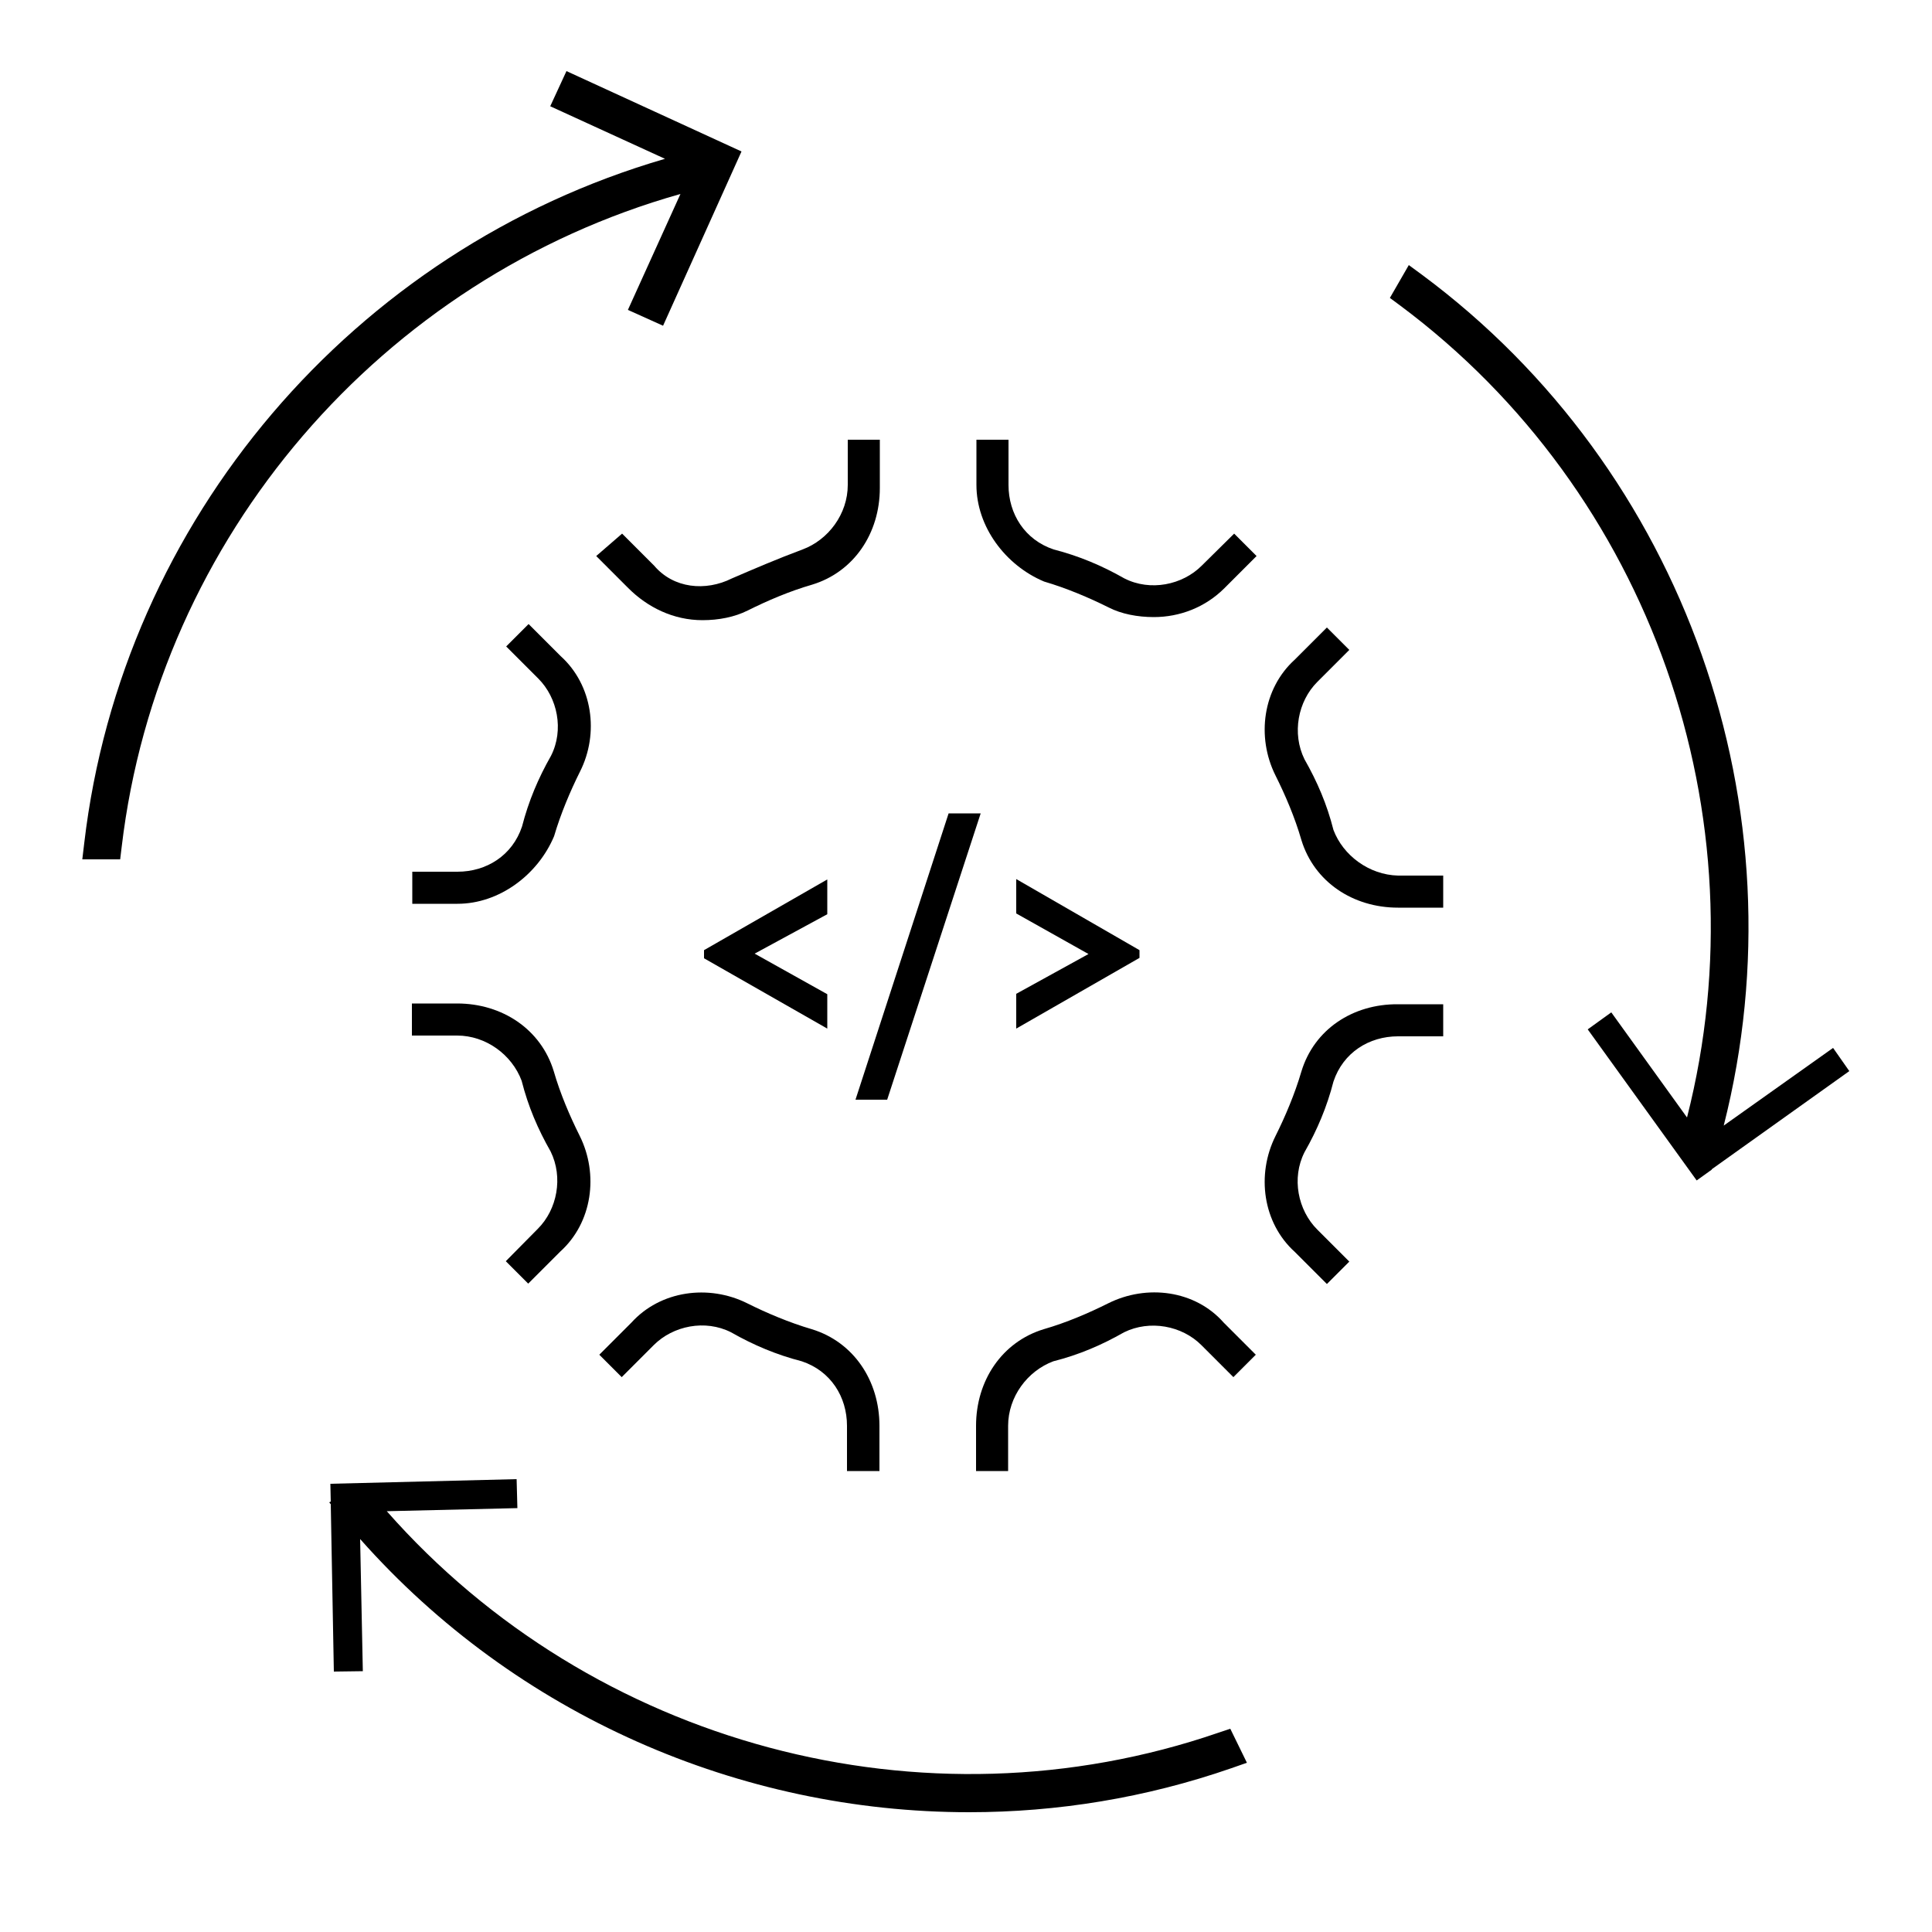 <?xml version="1.0" encoding="iso-8859-1"?>
<!-- Generator: Adobe Illustrator 26.0.3, SVG Export Plug-In . SVG Version: 6.00 Build 0)  -->
<svg version="1.1" id="Layer_1" xmlns="http://www.w3.org/2000/svg" xmlns:xlink="http://www.w3.org/1999/xlink" x="0px" y="0px"
	 width="50px" height="50px" viewBox="0 0 50 50" enable-background="new 0 0 50 50" xml:space="preserve">
<g>
	<path fill="#000000" d="M16.93,14.64l-0.83-0.83l-0.67,0.58l0.83,0.83c0.5,0.5,1.17,0.83,1.92,0.83c0.42,0,0.83-0.08,1.17-0.25
		c0.5-0.25,1.08-0.5,1.67-0.67c1.08-0.33,1.75-1.33,1.75-2.5v-1.25h-0.83v1.17c0,0.75-0.5,1.42-1.17,1.67s-1.25,0.5-1.83,0.75
		C18.26,15.31,17.43,15.23,16.93,14.64z"/>
	<path fill="#000000" d="M13.09,32.64l0.58,0.58l0.83-0.83c0.83-0.75,1-2,0.5-3c-0.25-0.5-0.5-1.08-0.67-1.67
		c-0.33-1.08-1.33-1.75-2.5-1.75h-1.17v0.83h1.17c0.75,0,1.42,0.5,1.67,1.17c0.17,0.67,0.42,1.25,0.75,1.83
		c0.33,0.67,0.17,1.5-0.33,2L13.09,32.64z"/>
	<path fill="#000000" d="M14.51,16.98l-0.83-0.83l-0.58,0.58l0.83,0.83c0.5,0.5,0.67,1.33,0.33,2c-0.33,0.58-0.58,1.17-0.75,1.83
		c-0.25,0.75-0.92,1.17-1.67,1.17h-1.17v0.83h1.17c1.08,0,2.08-0.75,2.5-1.75c0.17-0.58,0.42-1.17,0.67-1.67
		C15.51,18.98,15.34,17.73,14.51,16.98z"/>
	<path fill="#000000" d="M28.68,33.73c-0.5,0.25-1.08,0.5-1.67,0.67c-1.08,0.33-1.75,1.33-1.75,2.5v1.17h0.83V36.9
		c0-0.75,0.5-1.42,1.17-1.67c0.67-0.17,1.25-0.42,1.83-0.75c0.67-0.33,1.5-0.17,2,0.33l0.83,0.83l0.58-0.58l-0.83-0.83
		C30.93,33.39,29.68,33.23,28.68,33.73z"/>
	<path fill="#000000" d="M34.51,21.48c-0.17-0.67-0.42-1.25-0.75-1.83c-0.33-0.67-0.17-1.5,0.33-2l0.83-0.83l-0.58-0.58l-0.83,0.83
		c-0.83,0.75-1,2-0.5,3c0.25,0.5,0.5,1.08,0.67,1.67c0.33,1.08,1.33,1.75,2.5,1.75h1.17v-0.83h-1.17
		C35.43,22.64,34.76,22.14,34.51,21.48z"/>
	<path fill="#000000" d="M31.1,14.64c-0.5,0.5-1.33,0.67-2,0.33c-0.58-0.33-1.17-0.58-1.83-0.75c-0.75-0.25-1.17-0.92-1.17-1.67
		v-1.17h-0.83v1.17c0,1.08,0.75,2.08,1.75,2.5c0.58,0.17,1.17,0.42,1.67,0.67c0.33,0.17,0.75,0.25,1.17,0.25
		c0.67,0,1.33-0.25,1.83-0.75l0.83-0.83l-0.58-0.58L31.1,14.64z"/>
	<path fill="#000000" d="M22.76,38.06V36.9c0-1.17-0.67-2.17-1.75-2.5c-0.58-0.17-1.17-0.42-1.67-0.67c-1-0.5-2.25-0.33-3,0.5
		l-0.83,0.83l0.58,0.58l0.83-0.83c0.5-0.5,1.33-0.67,2-0.33c0.58,0.33,1.17,0.58,1.83,0.75c0.75,0.25,1.17,0.92,1.17,1.67v1.17h0.84
		V38.06z"/>
	<path fill="#000000" d="M33.68,27.73c-0.17,0.58-0.42,1.17-0.67,1.67c-0.5,1-0.33,2.25,0.5,3l0.83,0.83l0.58-0.58l-0.83-0.83
		c-0.5-0.5-0.67-1.33-0.33-2c0.33-0.58,0.58-1.17,0.75-1.83c0.25-0.75,0.92-1.17,1.67-1.17h1.17v-0.83h-1.17
		C35.01,25.98,34.01,26.64,33.68,27.73z"/>
	<polygon fill="#000000" points="21.41,22.76 18.22,24.59 18.22,24.8 21.41,26.62 21.41,25.73 19.53,24.68 21.41,23.66 	"/>
	<polygon fill="#000000" points="25.38,21.05 24.55,21.05 22.14,28.46 22.96,28.46 	"/>
	<polygon fill="#000000" points="26.3,26.62 29.49,24.79 29.49,24.59 26.3,22.75 26.3,23.64 28.17,24.69 26.3,25.72 	"/>
	<path fill="#000000" d="M17.61,5.02l-1.36,3l0.91,0.41l2.03-4.51l-4.53-2.08l-0.42,0.91l2.97,1.36C9.16,6.45,3.16,13.45,2.18,21.82
		l-0.05,0.42h0.98l0.04-0.33C4.1,13.9,9.88,7.2,17.61,5.02z"/>
	<path fill="#000000" d="M47.44,27.12l-2.83,2.01c2.08-8.19-1-16.97-7.81-22.02l-0.34-0.25l-0.49,0.85l0.27,0.2
		c6.48,4.83,9.41,13.2,7.42,21.01L41.7,26.2l-0.61,0.44l2.82,3.91l0.39-0.28l0,0v-0.01l3.56-2.54L47.44,27.12z"/>
	<path fill="#000000" d="M31.54,44.84c-7.64,2.63-16.21,0.31-21.53-5.73l3.38-0.08l-0.02-0.75L8.55,38.4l0.01,0.46l-0.04,0.02
		l0.04,0.05l0.08,4.33l0.75-0.01l-0.07-3.42c4.04,4.56,9.83,7.07,15.76,7.07c2.28,0,4.57-0.37,6.79-1.14l0.4-0.14l-0.43-0.88
		L31.54,44.84z"/>
</g>
</svg>
